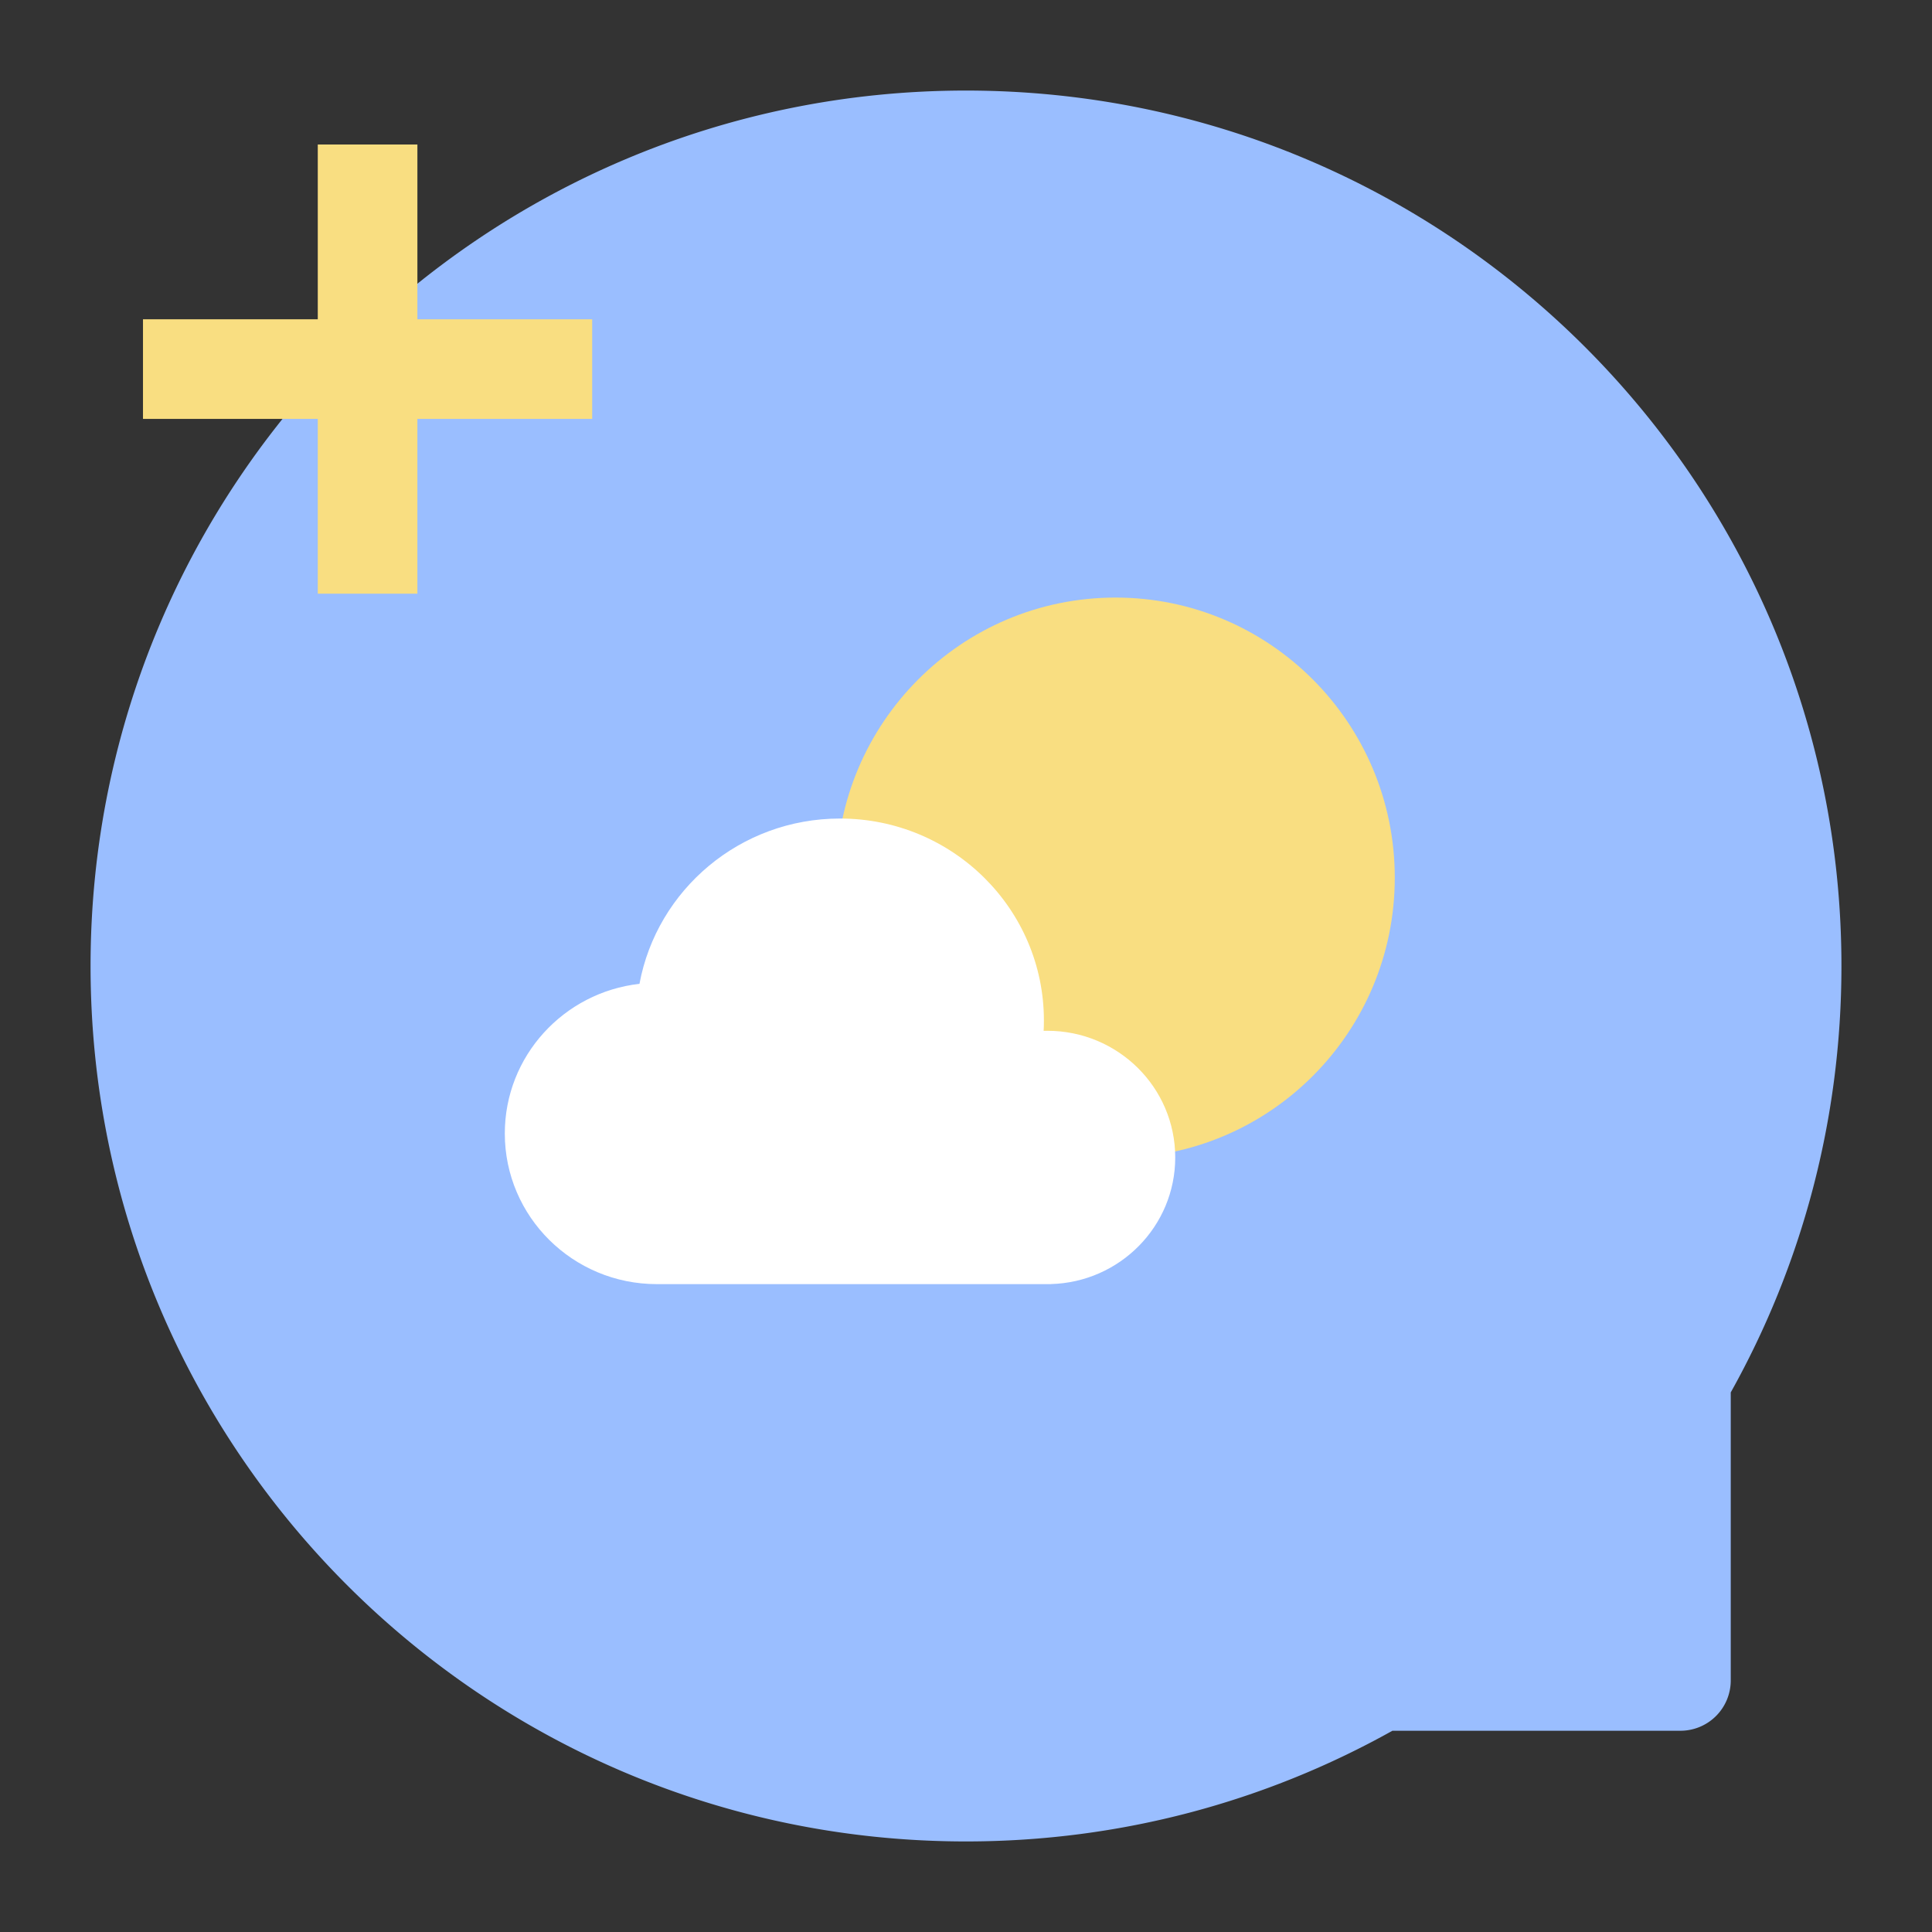<svg xmlns="http://www.w3.org/2000/svg" width="192" height="192" fill="none"><rect width="100%" height="100%" fill="#333333" stroke="none"/><g clip-path="url(#a)"><path fill="#9ABEFF" fill-rule="evenodd" d="M9 96c0 48.049 38.951 87 87 87 15.385 0 29.837-3.993 42.376-11H167a5 5 0 0 0 5-5v-28.624c7.007-12.539 11-26.991 11-42.376 0-48.049-38.951-87-87-87S9 47.951 9 96Z" clip-rule="evenodd"/><path fill="#F9DE81" fill-rule="evenodd" d="M110.859 115.066c15.327 0 27.753-12.464 27.753-27.84s-12.426-27.84-27.753-27.84c-15.328 0-27.754 12.464-27.754 27.84s12.426 27.84 27.754 27.84Z" clip-rule="evenodd"/><path fill="#fff" fill-rule="evenodd" d="M104.429 127.61c6.859-.18 12.364-5.745 12.364-12.584 0-6.952-5.689-12.588-12.707-12.588-.124 0-.247.002-.37.006.018-.34.026-.682.026-1.026 0-11.086-9.071-20.073-20.262-20.073-9.934 0-18.198 7.082-19.93 16.427-7.531.849-13.383 7.184-13.383 14.873 0 8.267 6.765 14.97 15.111 14.97h39.151v-.005Z" clip-rule="evenodd"/><path fill="#F9DE81" d="M31.58 59h9.9V41.63h17.37v-9.9H41.48V14.36h-9.9v17.37H14.21v9.9h17.37V59Z"/></g><defs><clipPath id="a"><path fill="#fff" d="M0 0h192v192H0z"/></clipPath></defs></svg>